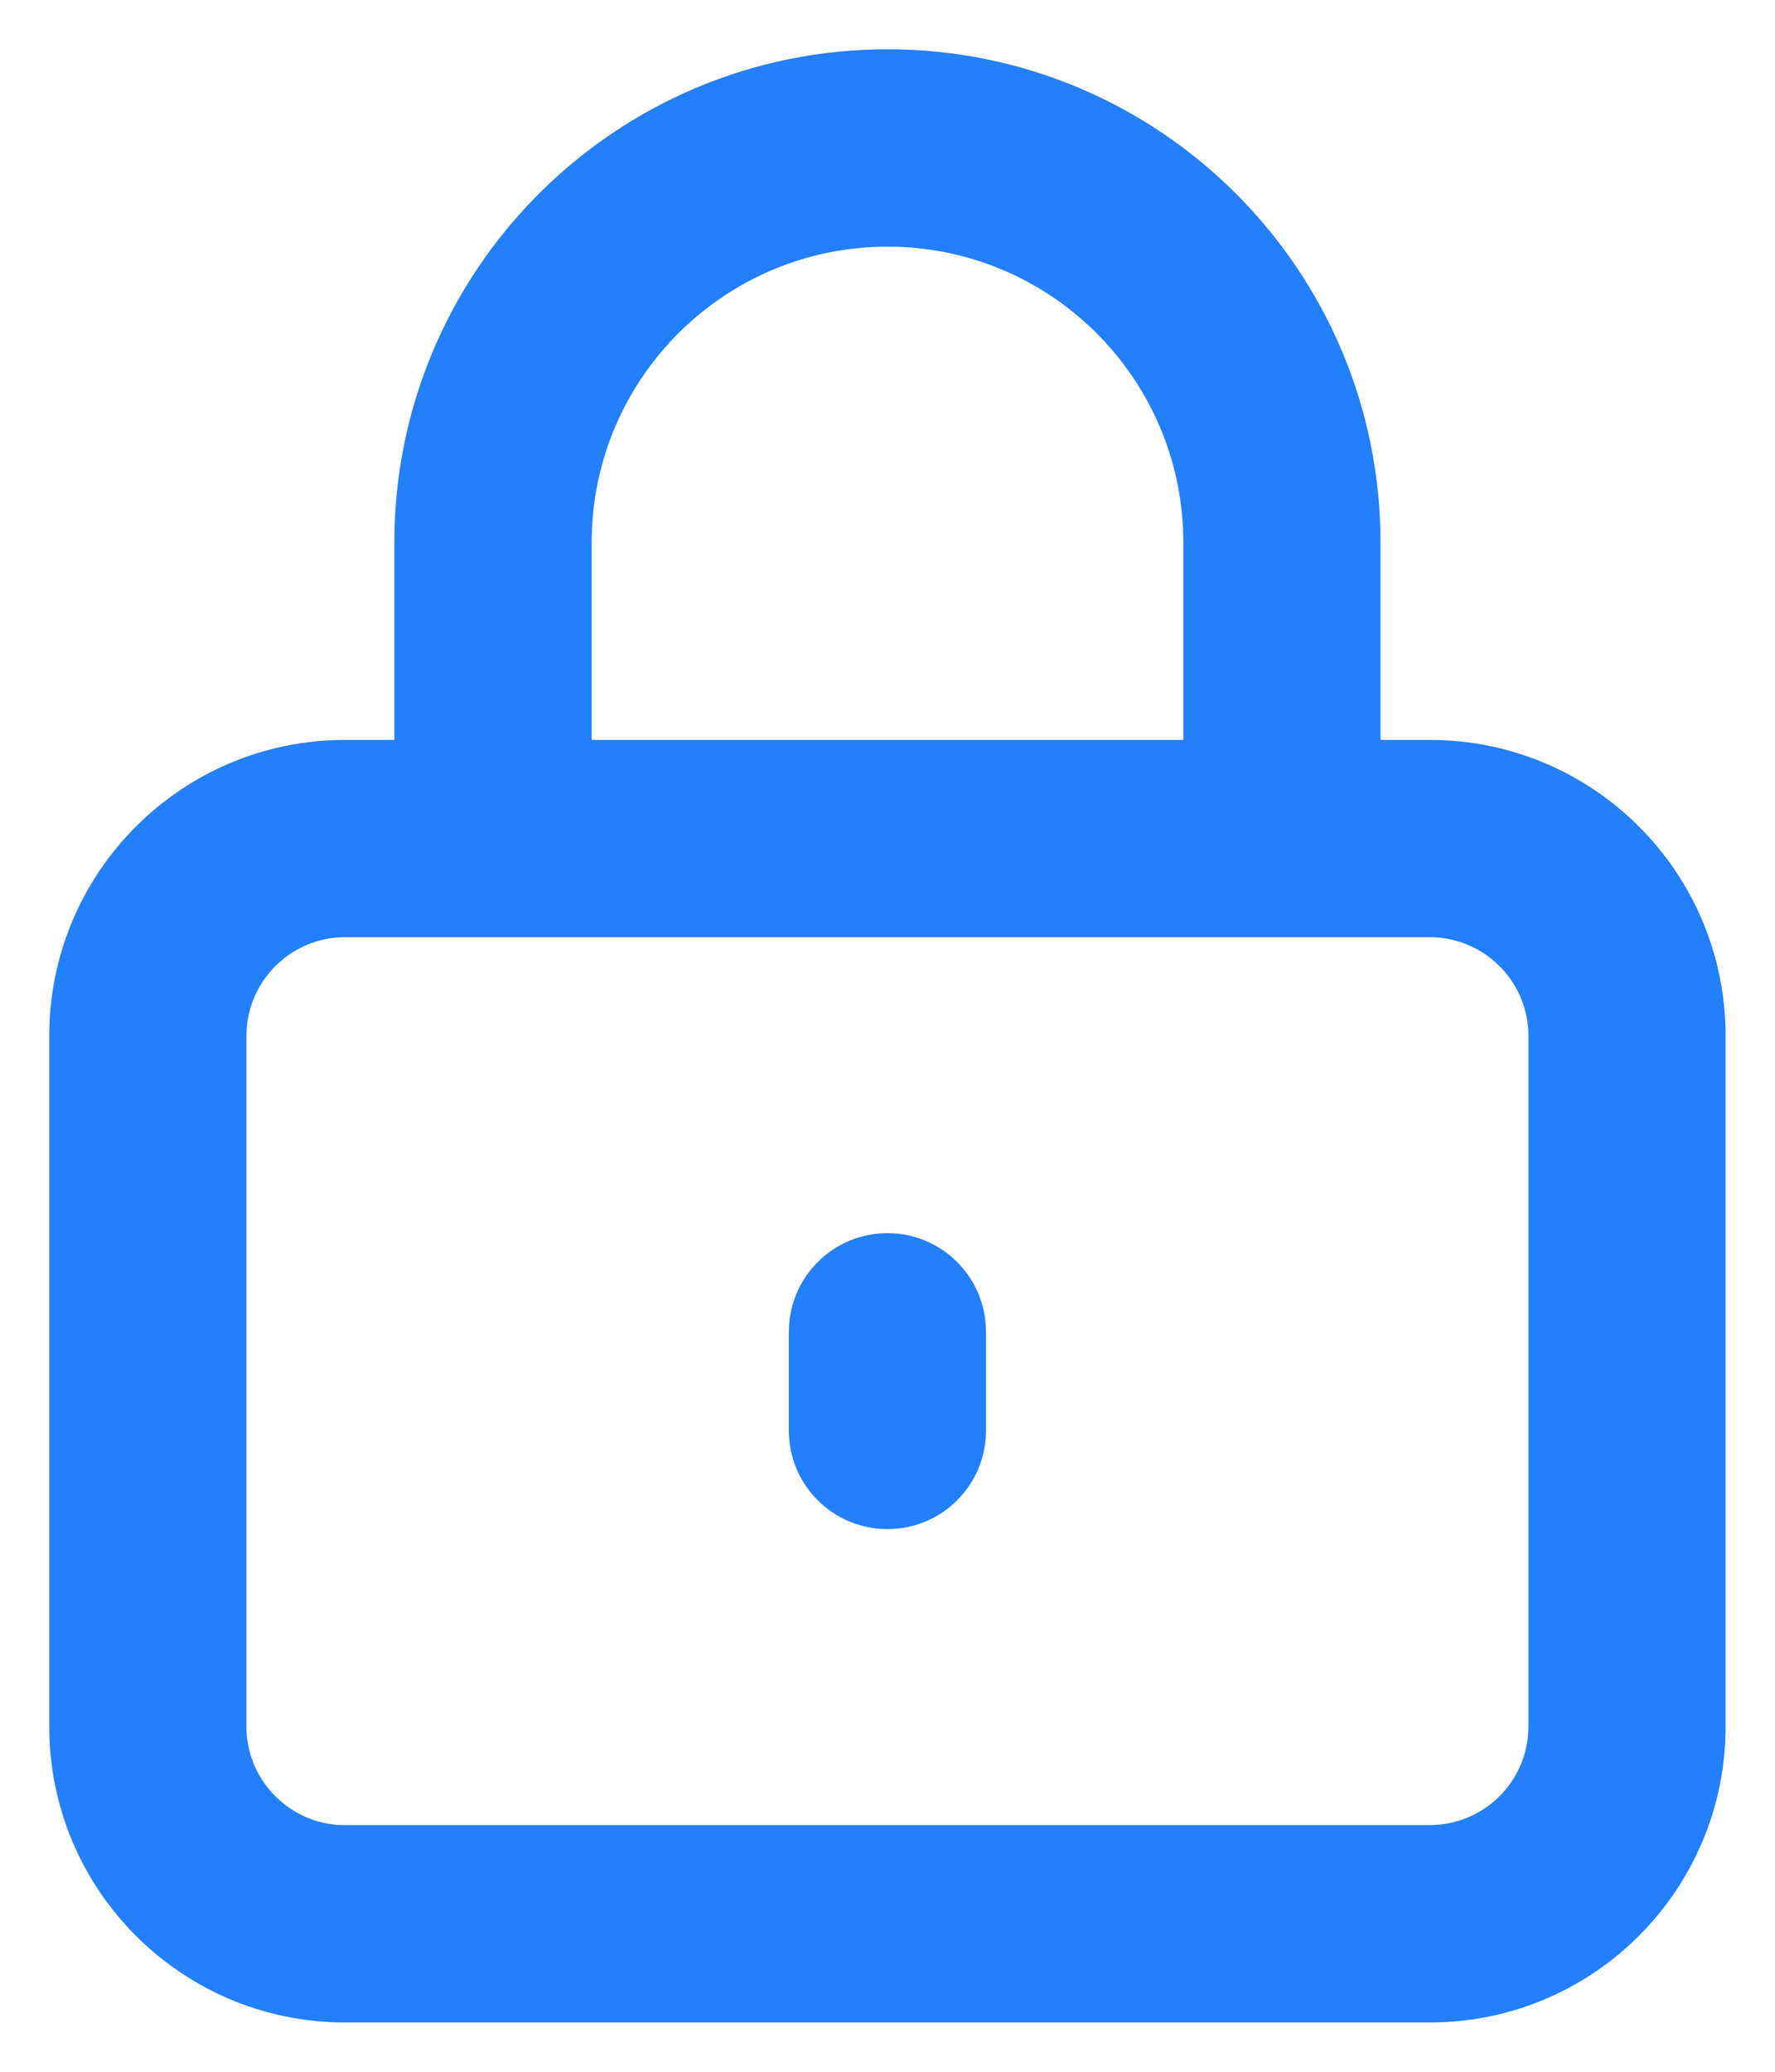 <svg width="12" height="14" viewBox="0 0 12 14" fill="none" xmlns="http://www.w3.org/2000/svg">
<path d="M6 8.333C5.631 8.333 5.333 8.632 5.333 9V9.667C5.333 10.035 5.631 10.333 6 10.333C6.368 10.333 6.666 10.035 6.666 9.667V9C6.666 8.632 6.368 8.333 6 8.333Z" fill="#237FFA"/>
<path fill-rule="evenodd" clip-rule="evenodd" d="M2.666 3.667C2.666 1.826 4.159 0.333 6 0.333C7.841 0.333 9.333 1.826 9.333 3.667V5H9.666C10.771 5 11.666 5.895 11.666 7V11.667C11.666 12.771 10.771 13.667 9.666 13.667H2.333C1.228 13.667 0.333 12.771 0.333 11.667V7C0.333 5.895 1.228 5 2.333 5H2.666V3.667ZM8 3.667V5H4V3.667C4 2.562 4.895 1.667 6 1.667L6.075 1.668C7.144 1.707 8 2.587 8 3.667ZM2.333 6.333H9.666L9.716 6.335C10.061 6.361 10.333 6.649 10.333 7V11.667L10.331 11.716C10.306 12.061 10.018 12.333 9.666 12.333H2.333L2.283 12.332C1.938 12.306 1.666 12.018 1.666 11.667V7L1.668 6.95C1.694 6.605 1.982 6.333 2.333 6.333Z" fill="#237FFA"/>
</svg>

